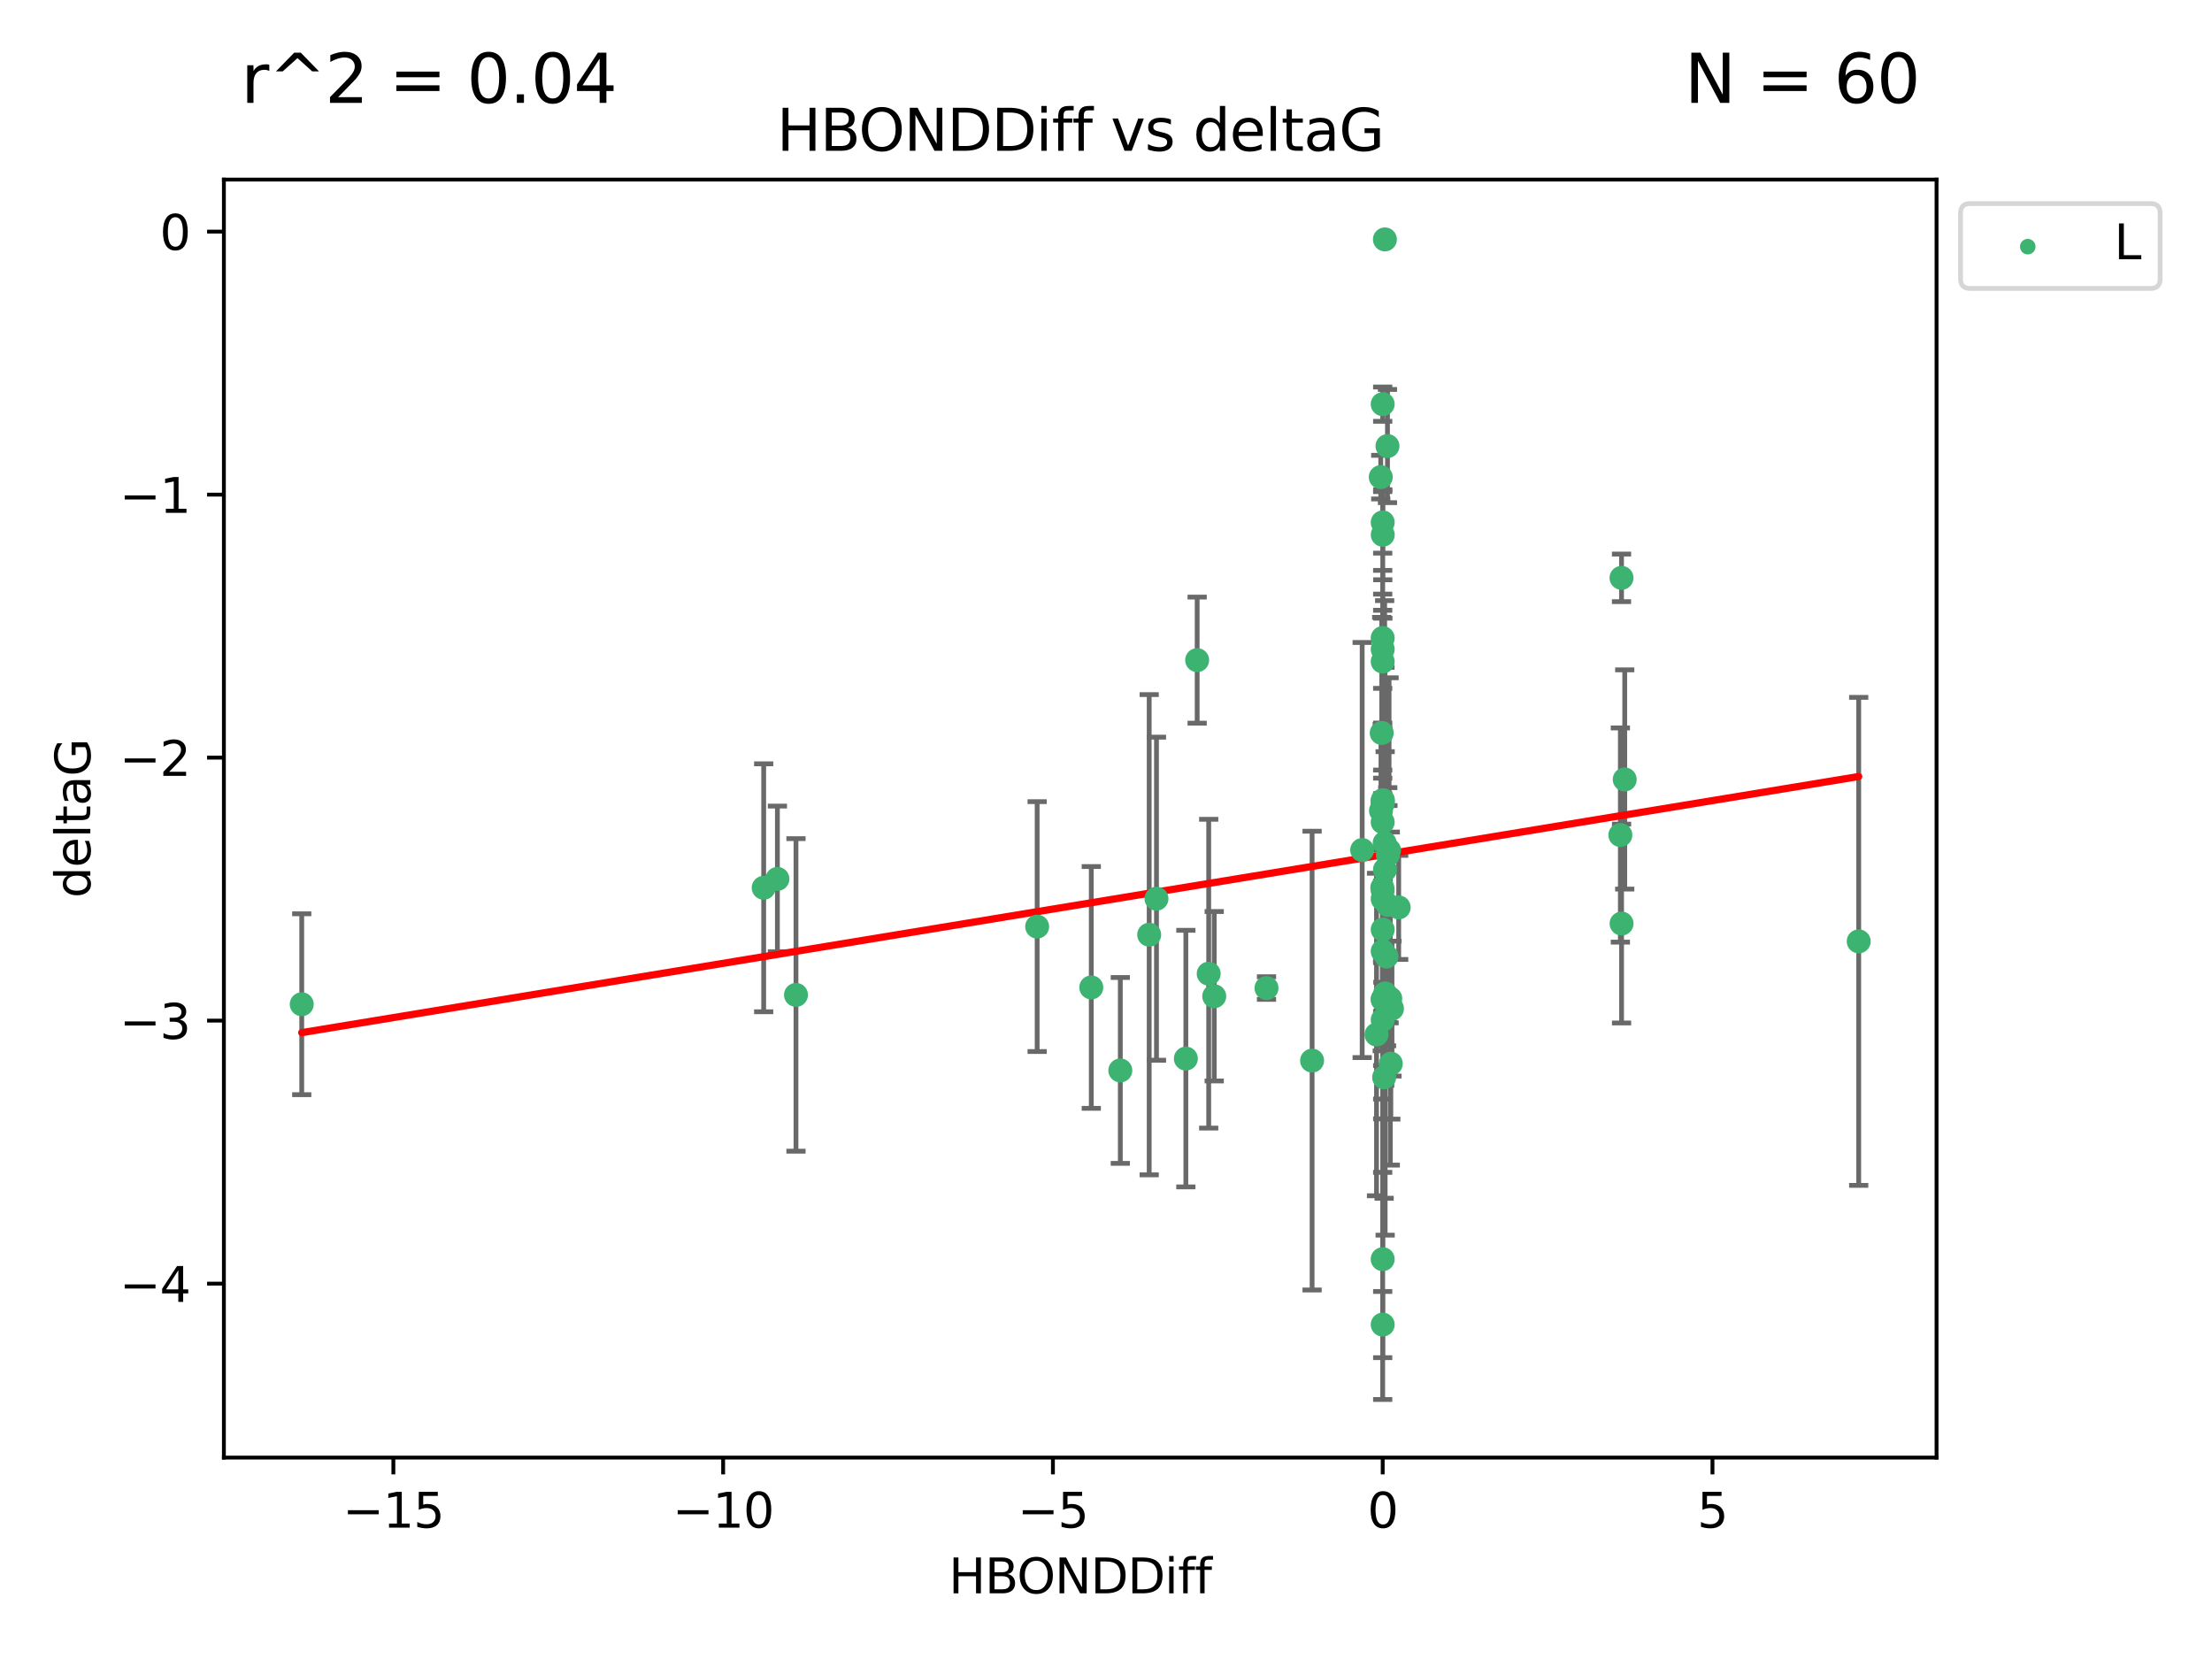 <?xml version="1.0" encoding="utf-8" standalone="no"?>
<!DOCTYPE svg PUBLIC "-//W3C//DTD SVG 1.1//EN"
  "http://www.w3.org/Graphics/SVG/1.1/DTD/svg11.dtd">
<svg xmlns:xlink="http://www.w3.org/1999/xlink" width="460.8pt" height="345.6pt" viewBox="0 0 460.8 345.6" xmlns="http://www.w3.org/2000/svg" version="1.1">
 <defs>
  <style type="text/css">*{stroke-linejoin: round; stroke-linecap: butt}</style>
 </defs>
 <g id="figure_1">
  <g id="patch_1">
   <path d="M 0 345.6 
L 460.8 345.6 
L 460.8 0 
L 0 0 
z
" style="fill: #ffffff"/>
  </g>
  <g id="axes_1">
   <g id="patch_2">
    <path d="M 46.64 303.64 
L 403.42 303.64 
L 403.42 37.411 
L 46.64 37.411 
z
" style="fill: #ffffff"/>
   </g>
   <g id="PathCollection_1">
    <defs>
     <path id="m11b910ded3" d="M 0 1.118 
C 0.297 1.118 0.581 1 0.791 0.791 
C 1 0.581 1.118 0.297 1.118 0 
C 1.118 -0.297 1 -0.581 0.791 -0.791 
C 0.581 -1 0.297 -1.118 0 -1.118 
C -0.297 -1.118 -0.581 -1 -0.791 -0.791 
C -1 -0.581 -1.118 -0.297 -1.118 0 
C -1.118 0.297 -1 0.581 -0.791 0.791 
C -0.581 1 -0.297 1.118 0 1.118 
z
" style="stroke: #3cb371"/>
    </defs>
    <g clip-path="url(#p7599925071)">
     <use xlink:href="#m11b910ded3" x="288.04" y="108.825" style="fill: #3cb371; stroke: #3cb371"/>
     <use xlink:href="#m11b910ded3" x="289.728" y="221.578" style="fill: #3cb371; stroke: #3cb371"/>
     <use xlink:href="#m11b910ded3" x="288.04" y="212.466" style="fill: #3cb371; stroke: #3cb371"/>
     <use xlink:href="#m11b910ded3" x="252.945" y="207.534" style="fill: #3cb371; stroke: #3cb371"/>
     <use xlink:href="#m11b910ded3" x="288.04" y="198.163" style="fill: #3cb371; stroke: #3cb371"/>
     <use xlink:href="#m11b910ded3" x="288.04" y="275.933" style="fill: #3cb371; stroke: #3cb371"/>
     <use xlink:href="#m11b910ded3" x="233.382" y="222.993" style="fill: #3cb371; stroke: #3cb371"/>
     <use xlink:href="#m11b910ded3" x="251.795" y="202.836" style="fill: #3cb371; stroke: #3cb371"/>
     <use xlink:href="#m11b910ded3" x="227.334" y="205.7" style="fill: #3cb371; stroke: #3cb371"/>
     <use xlink:href="#m11b910ded3" x="288.077" y="166.704" style="fill: #3cb371; stroke: #3cb371"/>
     <use xlink:href="#m11b910ded3" x="249.39" y="137.518" style="fill: #3cb371; stroke: #3cb371"/>
     <use xlink:href="#m11b910ded3" x="216.058" y="193.027" style="fill: #3cb371; stroke: #3cb371"/>
     <use xlink:href="#m11b910ded3" x="239.398" y="194.716" style="fill: #3cb371; stroke: #3cb371"/>
     <use xlink:href="#m11b910ded3" x="165.818" y="207.258" style="fill: #3cb371; stroke: #3cb371"/>
     <use xlink:href="#m11b910ded3" x="287.837" y="152.693" style="fill: #3cb371; stroke: #3cb371"/>
     <use xlink:href="#m11b910ded3" x="288.04" y="166.736" style="fill: #3cb371; stroke: #3cb371"/>
     <use xlink:href="#m11b910ded3" x="288.501" y="49.875" style="fill: #3cb371; stroke: #3cb371"/>
     <use xlink:href="#m11b910ded3" x="288.449" y="175.606" style="fill: #3cb371; stroke: #3cb371"/>
     <use xlink:href="#m11b910ded3" x="288.04" y="135.244" style="fill: #3cb371; stroke: #3cb371"/>
     <use xlink:href="#m11b910ded3" x="289.037" y="92.922" style="fill: #3cb371; stroke: #3cb371"/>
     <use xlink:href="#m11b910ded3" x="288.04" y="167.4" style="fill: #3cb371; stroke: #3cb371"/>
     <use xlink:href="#m11b910ded3" x="161.947" y="183.095" style="fill: #3cb371; stroke: #3cb371"/>
     <use xlink:href="#m11b910ded3" x="337.552" y="173.954" style="fill: #3cb371; stroke: #3cb371"/>
     <use xlink:href="#m11b910ded3" x="291.373" y="189.03" style="fill: #3cb371; stroke: #3cb371"/>
     <use xlink:href="#m11b910ded3" x="288.04" y="137.81" style="fill: #3cb371; stroke: #3cb371"/>
     <use xlink:href="#m11b910ded3" x="387.203" y="196.105" style="fill: #3cb371; stroke: #3cb371"/>
     <use xlink:href="#m11b910ded3" x="287.955" y="184.913" style="fill: #3cb371; stroke: #3cb371"/>
     <use xlink:href="#m11b910ded3" x="289.974" y="210.114" style="fill: #3cb371; stroke: #3cb371"/>
     <use xlink:href="#m11b910ded3" x="288.04" y="171.26" style="fill: #3cb371; stroke: #3cb371"/>
     <use xlink:href="#m11b910ded3" x="288.04" y="167.068" style="fill: #3cb371; stroke: #3cb371"/>
     <use xlink:href="#m11b910ded3" x="337.803" y="192.393" style="fill: #3cb371; stroke: #3cb371"/>
     <use xlink:href="#m11b910ded3" x="288.04" y="208.106" style="fill: #3cb371; stroke: #3cb371"/>
     <use xlink:href="#m11b910ded3" x="240.916" y="187.213" style="fill: #3cb371; stroke: #3cb371"/>
     <use xlink:href="#m11b910ded3" x="263.835" y="205.832" style="fill: #3cb371; stroke: #3cb371"/>
     <use xlink:href="#m11b910ded3" x="288.04" y="208.244" style="fill: #3cb371; stroke: #3cb371"/>
     <use xlink:href="#m11b910ded3" x="286.755" y="215.509" style="fill: #3cb371; stroke: #3cb371"/>
     <use xlink:href="#m11b910ded3" x="273.334" y="220.943" style="fill: #3cb371; stroke: #3cb371"/>
     <use xlink:href="#m11b910ded3" x="287.683" y="168.887" style="fill: #3cb371; stroke: #3cb371"/>
     <use xlink:href="#m11b910ded3" x="288.04" y="262.308" style="fill: #3cb371; stroke: #3cb371"/>
     <use xlink:href="#m11b910ded3" x="62.857" y="209.202" style="fill: #3cb371; stroke: #3cb371"/>
     <use xlink:href="#m11b910ded3" x="159.089" y="184.942" style="fill: #3cb371; stroke: #3cb371"/>
     <use xlink:href="#m11b910ded3" x="288.551" y="206.945" style="fill: #3cb371; stroke: #3cb371"/>
     <use xlink:href="#m11b910ded3" x="247.035" y="220.523" style="fill: #3cb371; stroke: #3cb371"/>
     <use xlink:href="#m11b910ded3" x="289.621" y="208.02" style="fill: #3cb371; stroke: #3cb371"/>
     <use xlink:href="#m11b910ded3" x="288.337" y="224.44" style="fill: #3cb371; stroke: #3cb371"/>
     <use xlink:href="#m11b910ded3" x="288.054" y="111.402" style="fill: #3cb371; stroke: #3cb371"/>
     <use xlink:href="#m11b910ded3" x="289.128" y="178.075" style="fill: #3cb371; stroke: #3cb371"/>
     <use xlink:href="#m11b910ded3" x="287.635" y="99.391" style="fill: #3cb371; stroke: #3cb371"/>
     <use xlink:href="#m11b910ded3" x="289.095" y="188.519" style="fill: #3cb371; stroke: #3cb371"/>
     <use xlink:href="#m11b910ded3" x="337.792" y="120.378" style="fill: #3cb371; stroke: #3cb371"/>
     <use xlink:href="#m11b910ded3" x="288.515" y="181.171" style="fill: #3cb371; stroke: #3cb371"/>
     <use xlink:href="#m11b910ded3" x="288.835" y="199.269" style="fill: #3cb371; stroke: #3cb371"/>
     <use xlink:href="#m11b910ded3" x="288.04" y="132.911" style="fill: #3cb371; stroke: #3cb371"/>
     <use xlink:href="#m11b910ded3" x="283.764" y="177.076" style="fill: #3cb371; stroke: #3cb371"/>
     <use xlink:href="#m11b910ded3" x="288.04" y="185.447" style="fill: #3cb371; stroke: #3cb371"/>
     <use xlink:href="#m11b910ded3" x="288.04" y="84.192" style="fill: #3cb371; stroke: #3cb371"/>
     <use xlink:href="#m11b910ded3" x="338.461" y="162.375" style="fill: #3cb371; stroke: #3cb371"/>
     <use xlink:href="#m11b910ded3" x="289.37" y="177.139" style="fill: #3cb371; stroke: #3cb371"/>
     <use xlink:href="#m11b910ded3" x="288.04" y="193.648" style="fill: #3cb371; stroke: #3cb371"/>
     <use xlink:href="#m11b910ded3" x="288.04" y="187.258" style="fill: #3cb371; stroke: #3cb371"/>
    </g>
   </g>
   <g id="matplotlib.axis_1">
    <g id="xtick_1">
     <g id="line2d_1">
      <defs>
       <path id="m5b1bc9d1cf" d="M 0 0 
L 0 3.5 
" style="stroke: #000000; stroke-width: 0.8"/>
      </defs>
      <g>
       <use xlink:href="#m5b1bc9d1cf" x="81.946" y="303.64" style="stroke: #000000; stroke-width: 0.8"/>
      </g>
     </g>
     <g id="text_1">
      <!-- −15 -->
      <g transform="translate(71.393 318.238)scale(0.1 -0.1)">
       <defs>
        <path id="DejaVuSans-2212" d="M 678 2272 
L 4684 2272 
L 4684 1741 
L 678 1741 
L 678 2272 
z
" transform="scale(0.016)"/>
        <path id="DejaVuSans-31" d="M 794 531 
L 1825 531 
L 1825 4091 
L 703 3866 
L 703 4441 
L 1819 4666 
L 2450 4666 
L 2450 531 
L 3481 531 
L 3481 0 
L 794 0 
L 794 531 
z
" transform="scale(0.016)"/>
        <path id="DejaVuSans-35" d="M 691 4666 
L 3169 4666 
L 3169 4134 
L 1269 4134 
L 1269 2991 
Q 1406 3038 1543 3061 
Q 1681 3084 1819 3084 
Q 2600 3084 3056 2656 
Q 3513 2228 3513 1497 
Q 3513 744 3044 326 
Q 2575 -91 1722 -91 
Q 1428 -91 1123 -41 
Q 819 9 494 109 
L 494 744 
Q 775 591 1075 516 
Q 1375 441 1709 441 
Q 2250 441 2565 725 
Q 2881 1009 2881 1497 
Q 2881 1984 2565 2268 
Q 2250 2553 1709 2553 
Q 1456 2553 1204 2497 
Q 953 2441 691 2322 
L 691 4666 
z
" transform="scale(0.016)"/>
       </defs>
       <use xlink:href="#DejaVuSans-2212"/>
       <use xlink:href="#DejaVuSans-31" x="83.789"/>
       <use xlink:href="#DejaVuSans-35" x="147.412"/>
      </g>
     </g>
    </g>
    <g id="xtick_2">
     <g id="line2d_2">
      <g>
       <use xlink:href="#m5b1bc9d1cf" x="150.644" y="303.64" style="stroke: #000000; stroke-width: 0.8"/>
      </g>
     </g>
     <g id="text_2">
      <!-- −10 -->
      <g transform="translate(140.091 318.238)scale(0.1 -0.1)">
       <defs>
        <path id="DejaVuSans-30" d="M 2034 4250 
Q 1547 4250 1301 3770 
Q 1056 3291 1056 2328 
Q 1056 1369 1301 889 
Q 1547 409 2034 409 
Q 2525 409 2770 889 
Q 3016 1369 3016 2328 
Q 3016 3291 2770 3770 
Q 2525 4250 2034 4250 
z
M 2034 4750 
Q 2819 4750 3233 4129 
Q 3647 3509 3647 2328 
Q 3647 1150 3233 529 
Q 2819 -91 2034 -91 
Q 1250 -91 836 529 
Q 422 1150 422 2328 
Q 422 3509 836 4129 
Q 1250 4750 2034 4750 
z
" transform="scale(0.016)"/>
       </defs>
       <use xlink:href="#DejaVuSans-2212"/>
       <use xlink:href="#DejaVuSans-31" x="83.789"/>
       <use xlink:href="#DejaVuSans-30" x="147.412"/>
      </g>
     </g>
    </g>
    <g id="xtick_3">
     <g id="line2d_3">
      <g>
       <use xlink:href="#m5b1bc9d1cf" x="219.342" y="303.64" style="stroke: #000000; stroke-width: 0.8"/>
      </g>
     </g>
     <g id="text_3">
      <!-- −5 -->
      <g transform="translate(211.971 318.238)scale(0.1 -0.1)">
       <use xlink:href="#DejaVuSans-2212"/>
       <use xlink:href="#DejaVuSans-35" x="83.789"/>
      </g>
     </g>
    </g>
    <g id="xtick_4">
     <g id="line2d_4">
      <g>
       <use xlink:href="#m5b1bc9d1cf" x="288.04" y="303.64" style="stroke: #000000; stroke-width: 0.8"/>
      </g>
     </g>
     <g id="text_4">
      <!-- 0 -->
      <g transform="translate(284.859 318.238)scale(0.1 -0.1)">
       <use xlink:href="#DejaVuSans-30"/>
      </g>
     </g>
    </g>
    <g id="xtick_5">
     <g id="line2d_5">
      <g>
       <use xlink:href="#m5b1bc9d1cf" x="356.738" y="303.64" style="stroke: #000000; stroke-width: 0.8"/>
      </g>
     </g>
     <g id="text_5">
      <!-- 5 -->
      <g transform="translate(353.557 318.238)scale(0.1 -0.1)">
       <use xlink:href="#DejaVuSans-35"/>
      </g>
     </g>
    </g>
    <g id="text_6">
     <!-- HBONDDiff -->
     <g transform="translate(197.641 331.917)scale(0.1 -0.1)">
      <defs>
       <path id="DejaVuSans-48" d="M 628 4666 
L 1259 4666 
L 1259 2753 
L 3553 2753 
L 3553 4666 
L 4184 4666 
L 4184 0 
L 3553 0 
L 3553 2222 
L 1259 2222 
L 1259 0 
L 628 0 
L 628 4666 
z
" transform="scale(0.016)"/>
       <path id="DejaVuSans-42" d="M 1259 2228 
L 1259 519 
L 2272 519 
Q 2781 519 3026 730 
Q 3272 941 3272 1375 
Q 3272 1813 3026 2020 
Q 2781 2228 2272 2228 
L 1259 2228 
z
M 1259 4147 
L 1259 2741 
L 2194 2741 
Q 2656 2741 2882 2914 
Q 3109 3088 3109 3444 
Q 3109 3797 2882 3972 
Q 2656 4147 2194 4147 
L 1259 4147 
z
M 628 4666 
L 2241 4666 
Q 2963 4666 3353 4366 
Q 3744 4066 3744 3513 
Q 3744 3084 3544 2831 
Q 3344 2578 2956 2516 
Q 3422 2416 3680 2098 
Q 3938 1781 3938 1306 
Q 3938 681 3513 340 
Q 3088 0 2303 0 
L 628 0 
L 628 4666 
z
" transform="scale(0.016)"/>
       <path id="DejaVuSans-4f" d="M 2522 4238 
Q 1834 4238 1429 3725 
Q 1025 3213 1025 2328 
Q 1025 1447 1429 934 
Q 1834 422 2522 422 
Q 3209 422 3611 934 
Q 4013 1447 4013 2328 
Q 4013 3213 3611 3725 
Q 3209 4238 2522 4238 
z
M 2522 4750 
Q 3503 4750 4090 4092 
Q 4678 3434 4678 2328 
Q 4678 1225 4090 567 
Q 3503 -91 2522 -91 
Q 1538 -91 948 565 
Q 359 1222 359 2328 
Q 359 3434 948 4092 
Q 1538 4750 2522 4750 
z
" transform="scale(0.016)"/>
       <path id="DejaVuSans-4e" d="M 628 4666 
L 1478 4666 
L 3547 763 
L 3547 4666 
L 4159 4666 
L 4159 0 
L 3309 0 
L 1241 3903 
L 1241 0 
L 628 0 
L 628 4666 
z
" transform="scale(0.016)"/>
       <path id="DejaVuSans-44" d="M 1259 4147 
L 1259 519 
L 2022 519 
Q 2988 519 3436 956 
Q 3884 1394 3884 2338 
Q 3884 3275 3436 3711 
Q 2988 4147 2022 4147 
L 1259 4147 
z
M 628 4666 
L 1925 4666 
Q 3281 4666 3915 4102 
Q 4550 3538 4550 2338 
Q 4550 1131 3912 565 
Q 3275 0 1925 0 
L 628 0 
L 628 4666 
z
" transform="scale(0.016)"/>
       <path id="DejaVuSans-69" d="M 603 3500 
L 1178 3500 
L 1178 0 
L 603 0 
L 603 3500 
z
M 603 4863 
L 1178 4863 
L 1178 4134 
L 603 4134 
L 603 4863 
z
" transform="scale(0.016)"/>
       <path id="DejaVuSans-66" d="M 2375 4863 
L 2375 4384 
L 1825 4384 
Q 1516 4384 1395 4259 
Q 1275 4134 1275 3809 
L 1275 3500 
L 2222 3500 
L 2222 3053 
L 1275 3053 
L 1275 0 
L 697 0 
L 697 3053 
L 147 3053 
L 147 3500 
L 697 3500 
L 697 3744 
Q 697 4328 969 4595 
Q 1241 4863 1831 4863 
L 2375 4863 
z
" transform="scale(0.016)"/>
      </defs>
      <use xlink:href="#DejaVuSans-48"/>
      <use xlink:href="#DejaVuSans-42" x="75.195"/>
      <use xlink:href="#DejaVuSans-4f" x="142.049"/>
      <use xlink:href="#DejaVuSans-4e" x="220.76"/>
      <use xlink:href="#DejaVuSans-44" x="295.564"/>
      <use xlink:href="#DejaVuSans-44" x="372.566"/>
      <use xlink:href="#DejaVuSans-69" x="449.568"/>
      <use xlink:href="#DejaVuSans-66" x="477.352"/>
      <use xlink:href="#DejaVuSans-66" x="512.557"/>
     </g>
    </g>
   </g>
   <g id="matplotlib.axis_2">
    <g id="ytick_1">
     <g id="line2d_6">
      <defs>
       <path id="md685175a7a" d="M 0 0 
L -3.5 0 
" style="stroke: #000000; stroke-width: 0.8"/>
      </defs>
      <g>
       <use xlink:href="#md685175a7a" x="46.64" y="267.406" style="stroke: #000000; stroke-width: 0.8"/>
      </g>
     </g>
     <g id="text_7">
      <!-- −4 -->
      <g transform="translate(24.898 271.205)scale(0.1 -0.1)">
       <defs>
        <path id="DejaVuSans-34" d="M 2419 4116 
L 825 1625 
L 2419 1625 
L 2419 4116 
z
M 2253 4666 
L 3047 4666 
L 3047 1625 
L 3713 1625 
L 3713 1100 
L 3047 1100 
L 3047 0 
L 2419 0 
L 2419 1100 
L 313 1100 
L 313 1709 
L 2253 4666 
z
" transform="scale(0.016)"/>
       </defs>
       <use xlink:href="#DejaVuSans-2212"/>
       <use xlink:href="#DejaVuSans-34" x="83.789"/>
      </g>
     </g>
    </g>
    <g id="ytick_2">
     <g id="line2d_7">
      <g>
       <use xlink:href="#md685175a7a" x="46.64" y="212.617" style="stroke: #000000; stroke-width: 0.8"/>
      </g>
     </g>
     <g id="text_8">
      <!-- −3 -->
      <g transform="translate(24.898 216.416)scale(0.1 -0.1)">
       <defs>
        <path id="DejaVuSans-33" d="M 2597 2516 
Q 3050 2419 3304 2112 
Q 3559 1806 3559 1356 
Q 3559 666 3084 287 
Q 2609 -91 1734 -91 
Q 1441 -91 1130 -33 
Q 819 25 488 141 
L 488 750 
Q 750 597 1062 519 
Q 1375 441 1716 441 
Q 2309 441 2620 675 
Q 2931 909 2931 1356 
Q 2931 1769 2642 2001 
Q 2353 2234 1838 2234 
L 1294 2234 
L 1294 2753 
L 1863 2753 
Q 2328 2753 2575 2939 
Q 2822 3125 2822 3475 
Q 2822 3834 2567 4026 
Q 2313 4219 1838 4219 
Q 1578 4219 1281 4162 
Q 984 4106 628 3988 
L 628 4550 
Q 988 4650 1302 4700 
Q 1616 4750 1894 4750 
Q 2613 4750 3031 4423 
Q 3450 4097 3450 3541 
Q 3450 3153 3228 2886 
Q 3006 2619 2597 2516 
z
" transform="scale(0.016)"/>
       </defs>
       <use xlink:href="#DejaVuSans-2212"/>
       <use xlink:href="#DejaVuSans-33" x="83.789"/>
      </g>
     </g>
    </g>
    <g id="ytick_3">
     <g id="line2d_8">
      <g>
       <use xlink:href="#md685175a7a" x="46.64" y="157.827" style="stroke: #000000; stroke-width: 0.8"/>
      </g>
     </g>
     <g id="text_9">
      <!-- −2 -->
      <g transform="translate(24.898 161.627)scale(0.1 -0.1)">
       <defs>
        <path id="DejaVuSans-32" d="M 1228 531 
L 3431 531 
L 3431 0 
L 469 0 
L 469 531 
Q 828 903 1448 1529 
Q 2069 2156 2228 2338 
Q 2531 2678 2651 2914 
Q 2772 3150 2772 3378 
Q 2772 3750 2511 3984 
Q 2250 4219 1831 4219 
Q 1534 4219 1204 4116 
Q 875 4013 500 3803 
L 500 4441 
Q 881 4594 1212 4672 
Q 1544 4750 1819 4750 
Q 2544 4750 2975 4387 
Q 3406 4025 3406 3419 
Q 3406 3131 3298 2873 
Q 3191 2616 2906 2266 
Q 2828 2175 2409 1742 
Q 1991 1309 1228 531 
z
" transform="scale(0.016)"/>
       </defs>
       <use xlink:href="#DejaVuSans-2212"/>
       <use xlink:href="#DejaVuSans-32" x="83.789"/>
      </g>
     </g>
    </g>
    <g id="ytick_4">
     <g id="line2d_9">
      <g>
       <use xlink:href="#md685175a7a" x="46.64" y="103.038" style="stroke: #000000; stroke-width: 0.8"/>
      </g>
     </g>
     <g id="text_10">
      <!-- −1 -->
      <g transform="translate(24.898 106.837)scale(0.1 -0.1)">
       <use xlink:href="#DejaVuSans-2212"/>
       <use xlink:href="#DejaVuSans-31" x="83.789"/>
      </g>
     </g>
    </g>
    <g id="ytick_5">
     <g id="line2d_10">
      <g>
       <use xlink:href="#md685175a7a" x="46.64" y="48.249" style="stroke: #000000; stroke-width: 0.8"/>
      </g>
     </g>
     <g id="text_11">
      <!-- 0 -->
      <g transform="translate(33.278 52.048)scale(0.1 -0.1)">
       <use xlink:href="#DejaVuSans-30"/>
      </g>
     </g>
    </g>
    <g id="text_12">
     <!-- deltaG -->
     <g transform="translate(18.818 187.064)rotate(-90)scale(0.1 -0.1)">
      <defs>
       <path id="DejaVuSans-64" d="M 2906 2969 
L 2906 4863 
L 3481 4863 
L 3481 0 
L 2906 0 
L 2906 525 
Q 2725 213 2448 61 
Q 2172 -91 1784 -91 
Q 1150 -91 751 415 
Q 353 922 353 1747 
Q 353 2572 751 3078 
Q 1150 3584 1784 3584 
Q 2172 3584 2448 3432 
Q 2725 3281 2906 2969 
z
M 947 1747 
Q 947 1113 1208 752 
Q 1469 391 1925 391 
Q 2381 391 2643 752 
Q 2906 1113 2906 1747 
Q 2906 2381 2643 2742 
Q 2381 3103 1925 3103 
Q 1469 3103 1208 2742 
Q 947 2381 947 1747 
z
" transform="scale(0.016)"/>
       <path id="DejaVuSans-65" d="M 3597 1894 
L 3597 1613 
L 953 1613 
Q 991 1019 1311 708 
Q 1631 397 2203 397 
Q 2534 397 2845 478 
Q 3156 559 3463 722 
L 3463 178 
Q 3153 47 2828 -22 
Q 2503 -91 2169 -91 
Q 1331 -91 842 396 
Q 353 884 353 1716 
Q 353 2575 817 3079 
Q 1281 3584 2069 3584 
Q 2775 3584 3186 3129 
Q 3597 2675 3597 1894 
z
M 3022 2063 
Q 3016 2534 2758 2815 
Q 2500 3097 2075 3097 
Q 1594 3097 1305 2825 
Q 1016 2553 972 2059 
L 3022 2063 
z
" transform="scale(0.016)"/>
       <path id="DejaVuSans-6c" d="M 603 4863 
L 1178 4863 
L 1178 0 
L 603 0 
L 603 4863 
z
" transform="scale(0.016)"/>
       <path id="DejaVuSans-74" d="M 1172 4494 
L 1172 3500 
L 2356 3500 
L 2356 3053 
L 1172 3053 
L 1172 1153 
Q 1172 725 1289 603 
Q 1406 481 1766 481 
L 2356 481 
L 2356 0 
L 1766 0 
Q 1100 0 847 248 
Q 594 497 594 1153 
L 594 3053 
L 172 3053 
L 172 3500 
L 594 3500 
L 594 4494 
L 1172 4494 
z
" transform="scale(0.016)"/>
       <path id="DejaVuSans-61" d="M 2194 1759 
Q 1497 1759 1228 1600 
Q 959 1441 959 1056 
Q 959 750 1161 570 
Q 1363 391 1709 391 
Q 2188 391 2477 730 
Q 2766 1069 2766 1631 
L 2766 1759 
L 2194 1759 
z
M 3341 1997 
L 3341 0 
L 2766 0 
L 2766 531 
Q 2569 213 2275 61 
Q 1981 -91 1556 -91 
Q 1019 -91 701 211 
Q 384 513 384 1019 
Q 384 1609 779 1909 
Q 1175 2209 1959 2209 
L 2766 2209 
L 2766 2266 
Q 2766 2663 2505 2880 
Q 2244 3097 1772 3097 
Q 1472 3097 1187 3025 
Q 903 2953 641 2809 
L 641 3341 
Q 956 3463 1253 3523 
Q 1550 3584 1831 3584 
Q 2591 3584 2966 3190 
Q 3341 2797 3341 1997 
z
" transform="scale(0.016)"/>
       <path id="DejaVuSans-47" d="M 3809 666 
L 3809 1919 
L 2778 1919 
L 2778 2438 
L 4434 2438 
L 4434 434 
Q 4069 175 3628 42 
Q 3188 -91 2688 -91 
Q 1594 -91 976 548 
Q 359 1188 359 2328 
Q 359 3472 976 4111 
Q 1594 4750 2688 4750 
Q 3144 4750 3555 4637 
Q 3966 4525 4313 4306 
L 4313 3634 
Q 3963 3931 3569 4081 
Q 3175 4231 2741 4231 
Q 1884 4231 1454 3753 
Q 1025 3275 1025 2328 
Q 1025 1384 1454 906 
Q 1884 428 2741 428 
Q 3075 428 3337 486 
Q 3600 544 3809 666 
z
" transform="scale(0.016)"/>
      </defs>
      <use xlink:href="#DejaVuSans-64"/>
      <use xlink:href="#DejaVuSans-65" x="63.477"/>
      <use xlink:href="#DejaVuSans-6c" x="125"/>
      <use xlink:href="#DejaVuSans-74" x="152.783"/>
      <use xlink:href="#DejaVuSans-61" x="191.992"/>
      <use xlink:href="#DejaVuSans-47" x="253.271"/>
     </g>
    </g>
   </g>
   <g id="LineCollection_1">
    <path d="M 288.04 115.234 
L 288.04 102.415 
" clip-path="url(#p7599925071)" style="fill: none; stroke: #696969"/>
    <path d="M 289.728 233.133 
L 289.728 210.024 
" clip-path="url(#p7599925071)" style="fill: none; stroke: #696969"/>
    <path d="M 288.04 262.828 
L 288.04 162.104 
" clip-path="url(#p7599925071)" style="fill: none; stroke: #696969"/>
    <path d="M 252.945 225.182 
L 252.945 189.886 
" clip-path="url(#p7599925071)" style="fill: none; stroke: #696969"/>
    <path d="M 288.04 210.693 
L 288.04 185.633 
" clip-path="url(#p7599925071)" style="fill: none; stroke: #696969"/>
    <path d="M 288.04 282.824 
L 288.04 269.043 
" clip-path="url(#p7599925071)" style="fill: none; stroke: #696969"/>
    <path d="M 233.382 242.353 
L 233.382 203.633 
" clip-path="url(#p7599925071)" style="fill: none; stroke: #696969"/>
    <path d="M 251.795 234.998 
L 251.795 170.675 
" clip-path="url(#p7599925071)" style="fill: none; stroke: #696969"/>
    <path d="M 227.334 230.886 
L 227.334 180.514 
" clip-path="url(#p7599925071)" style="fill: none; stroke: #696969"/>
    <path d="M 288.077 204.622 
L 288.077 128.787 
" clip-path="url(#p7599925071)" style="fill: none; stroke: #696969"/>
    <path d="M 249.39 150.652 
L 249.39 124.383 
" clip-path="url(#p7599925071)" style="fill: none; stroke: #696969"/>
    <path d="M 216.058 219.05 
L 216.058 167.004 
" clip-path="url(#p7599925071)" style="fill: none; stroke: #696969"/>
    <path d="M 239.398 244.739 
L 239.398 144.693 
" clip-path="url(#p7599925071)" style="fill: none; stroke: #696969"/>
    <path d="M 165.818 239.812 
L 165.818 174.705 
" clip-path="url(#p7599925071)" style="fill: none; stroke: #696969"/>
    <path d="M 287.837 176.778 
L 287.837 128.608 
" clip-path="url(#p7599925071)" style="fill: none; stroke: #696969"/>
    <path d="M 288.04 200.539 
L 288.04 132.933 
" clip-path="url(#p7599925071)" style="fill: none; stroke: #696969"/>
    <path d="M 288.501 50.237 
L 288.501 49.513 
" clip-path="url(#p7599925071)" style="fill: none; stroke: #696969"/>
    <path d="M 288.449 226.088 
L 288.449 125.123 
" clip-path="url(#p7599925071)" style="fill: none; stroke: #696969"/>
    <path d="M 288.04 151.673 
L 288.04 118.816 
" clip-path="url(#p7599925071)" style="fill: none; stroke: #696969"/>
    <path d="M 289.037 104.713 
L 289.037 81.132 
" clip-path="url(#p7599925071)" style="fill: none; stroke: #696969"/>
    <path d="M 288.04 200.154 
L 288.04 134.645 
" clip-path="url(#p7599925071)" style="fill: none; stroke: #696969"/>
    <path d="M 161.947 198.268 
L 161.947 167.921 
" clip-path="url(#p7599925071)" style="fill: none; stroke: #696969"/>
    <path d="M 337.552 196.263 
L 337.552 151.646 
" clip-path="url(#p7599925071)" style="fill: none; stroke: #696969"/>
    <path d="M 291.373 199.871 
L 291.373 178.189 
" clip-path="url(#p7599925071)" style="fill: none; stroke: #696969"/>
    <path d="M 288.04 151.854 
L 288.04 123.765 
" clip-path="url(#p7599925071)" style="fill: none; stroke: #696969"/>
    <path d="M 387.203 246.935 
L 387.203 145.276 
" clip-path="url(#p7599925071)" style="fill: none; stroke: #696969"/>
    <path d="M 287.955 218.907 
L 287.955 150.919 
" clip-path="url(#p7599925071)" style="fill: none; stroke: #696969"/>
    <path d="M 289.974 224.167 
L 289.974 196.062 
" clip-path="url(#p7599925071)" style="fill: none; stroke: #696969"/>
    <path d="M 288.04 199.129 
L 288.04 143.392 
" clip-path="url(#p7599925071)" style="fill: none; stroke: #696969"/>
    <path d="M 288.04 183.515 
L 288.04 150.622 
" clip-path="url(#p7599925071)" style="fill: none; stroke: #696969"/>
    <path d="M 337.803 213.108 
L 337.803 171.679 
" clip-path="url(#p7599925071)" style="fill: none; stroke: #696969"/>
    <path d="M 288.04 244.223 
L 288.04 171.988 
" clip-path="url(#p7599925071)" style="fill: none; stroke: #696969"/>
    <path d="M 240.916 220.863 
L 240.916 153.563 
" clip-path="url(#p7599925071)" style="fill: none; stroke: #696969"/>
    <path d="M 263.835 208.186 
L 263.835 203.478 
" clip-path="url(#p7599925071)" style="fill: none; stroke: #696969"/>
    <path d="M 288.04 228.95 
L 288.04 187.537 
" clip-path="url(#p7599925071)" style="fill: none; stroke: #696969"/>
    <path d="M 286.755 249.101 
L 286.755 181.917 
" clip-path="url(#p7599925071)" style="fill: none; stroke: #696969"/>
    <path d="M 273.334 268.726 
L 273.334 173.16 
" clip-path="url(#p7599925071)" style="fill: none; stroke: #696969"/>
    <path d="M 287.683 185.199 
L 287.683 152.576 
" clip-path="url(#p7599925071)" style="fill: none; stroke: #696969"/>
    <path d="M 288.04 291.539 
L 288.04 233.077 
" clip-path="url(#p7599925071)" style="fill: none; stroke: #696969"/>
    <path d="M 62.857 228.04 
L 62.857 190.363 
" clip-path="url(#p7599925071)" style="fill: none; stroke: #696969"/>
    <path d="M 159.089 210.766 
L 159.089 159.118 
" clip-path="url(#p7599925071)" style="fill: none; stroke: #696969"/>
    <path d="M 288.551 257.305 
L 288.551 156.586 
" clip-path="url(#p7599925071)" style="fill: none; stroke: #696969"/>
    <path d="M 247.035 247.25 
L 247.035 193.797 
" clip-path="url(#p7599925071)" style="fill: none; stroke: #696969"/>
    <path d="M 289.621 242.711 
L 289.621 173.33 
" clip-path="url(#p7599925071)" style="fill: none; stroke: #696969"/>
    <path d="M 288.337 249.618 
L 288.337 199.263 
" clip-path="url(#p7599925071)" style="fill: none; stroke: #696969"/>
    <path d="M 288.054 120.781 
L 288.054 102.022 
" clip-path="url(#p7599925071)" style="fill: none; stroke: #696969"/>
    <path d="M 289.128 188.335 
L 289.128 167.815 
" clip-path="url(#p7599925071)" style="fill: none; stroke: #696969"/>
    <path d="M 287.635 103.934 
L 287.635 94.849 
" clip-path="url(#p7599925071)" style="fill: none; stroke: #696969"/>
    <path d="M 289.095 212.956 
L 289.095 164.082 
" clip-path="url(#p7599925071)" style="fill: none; stroke: #696969"/>
    <path d="M 337.792 125.333 
L 337.792 115.422 
" clip-path="url(#p7599925071)" style="fill: none; stroke: #696969"/>
    <path d="M 288.515 223.318 
L 288.515 139.024 
" clip-path="url(#p7599925071)" style="fill: none; stroke: #696969"/>
    <path d="M 288.835 217.853 
L 288.835 180.686 
" clip-path="url(#p7599925071)" style="fill: none; stroke: #696969"/>
    <path d="M 288.04 138.69 
L 288.04 127.132 
" clip-path="url(#p7599925071)" style="fill: none; stroke: #696969"/>
    <path d="M 283.764 220.31 
L 283.764 133.841 
" clip-path="url(#p7599925071)" style="fill: none; stroke: #696969"/>
    <path d="M 288.04 193.852 
L 288.04 177.043 
" clip-path="url(#p7599925071)" style="fill: none; stroke: #696969"/>
    <path d="M 288.04 87.763 
L 288.04 80.622 
" clip-path="url(#p7599925071)" style="fill: none; stroke: #696969"/>
    <path d="M 338.461 185.208 
L 338.461 139.541 
" clip-path="url(#p7599925071)" style="fill: none; stroke: #696969"/>
    <path d="M 289.37 213.082 
L 289.37 141.196 
" clip-path="url(#p7599925071)" style="fill: none; stroke: #696969"/>
    <path d="M 288.04 221.97 
L 288.04 165.326 
" clip-path="url(#p7599925071)" style="fill: none; stroke: #696969"/>
    <path d="M 288.04 214.104 
L 288.04 160.413 
" clip-path="url(#p7599925071)" style="fill: none; stroke: #696969"/>
   </g>
   <g id="line2d_11">
    <defs>
     <path id="mf5b98cf085" d="M 2 0 
L -2 -0 
" style="stroke: #696969"/>
    </defs>
    <g clip-path="url(#p7599925071)">
     <use xlink:href="#mf5b98cf085" x="288.04" y="115.234" style="fill: #696969; stroke: #696969"/>
     <use xlink:href="#mf5b98cf085" x="289.728" y="233.133" style="fill: #696969; stroke: #696969"/>
     <use xlink:href="#mf5b98cf085" x="288.04" y="262.828" style="fill: #696969; stroke: #696969"/>
     <use xlink:href="#mf5b98cf085" x="252.945" y="225.182" style="fill: #696969; stroke: #696969"/>
     <use xlink:href="#mf5b98cf085" x="288.04" y="210.693" style="fill: #696969; stroke: #696969"/>
     <use xlink:href="#mf5b98cf085" x="288.04" y="282.824" style="fill: #696969; stroke: #696969"/>
     <use xlink:href="#mf5b98cf085" x="233.382" y="242.353" style="fill: #696969; stroke: #696969"/>
     <use xlink:href="#mf5b98cf085" x="251.795" y="234.998" style="fill: #696969; stroke: #696969"/>
     <use xlink:href="#mf5b98cf085" x="227.334" y="230.886" style="fill: #696969; stroke: #696969"/>
     <use xlink:href="#mf5b98cf085" x="288.077" y="204.622" style="fill: #696969; stroke: #696969"/>
     <use xlink:href="#mf5b98cf085" x="249.39" y="150.652" style="fill: #696969; stroke: #696969"/>
     <use xlink:href="#mf5b98cf085" x="216.058" y="219.05" style="fill: #696969; stroke: #696969"/>
     <use xlink:href="#mf5b98cf085" x="239.398" y="244.739" style="fill: #696969; stroke: #696969"/>
     <use xlink:href="#mf5b98cf085" x="165.818" y="239.812" style="fill: #696969; stroke: #696969"/>
     <use xlink:href="#mf5b98cf085" x="287.837" y="176.778" style="fill: #696969; stroke: #696969"/>
     <use xlink:href="#mf5b98cf085" x="288.04" y="200.539" style="fill: #696969; stroke: #696969"/>
     <use xlink:href="#mf5b98cf085" x="288.501" y="50.237" style="fill: #696969; stroke: #696969"/>
     <use xlink:href="#mf5b98cf085" x="288.449" y="226.088" style="fill: #696969; stroke: #696969"/>
     <use xlink:href="#mf5b98cf085" x="288.04" y="151.673" style="fill: #696969; stroke: #696969"/>
     <use xlink:href="#mf5b98cf085" x="289.037" y="104.713" style="fill: #696969; stroke: #696969"/>
     <use xlink:href="#mf5b98cf085" x="288.04" y="200.154" style="fill: #696969; stroke: #696969"/>
     <use xlink:href="#mf5b98cf085" x="161.947" y="198.268" style="fill: #696969; stroke: #696969"/>
     <use xlink:href="#mf5b98cf085" x="337.552" y="196.263" style="fill: #696969; stroke: #696969"/>
     <use xlink:href="#mf5b98cf085" x="291.373" y="199.871" style="fill: #696969; stroke: #696969"/>
     <use xlink:href="#mf5b98cf085" x="288.04" y="151.854" style="fill: #696969; stroke: #696969"/>
     <use xlink:href="#mf5b98cf085" x="387.203" y="246.935" style="fill: #696969; stroke: #696969"/>
     <use xlink:href="#mf5b98cf085" x="287.955" y="218.907" style="fill: #696969; stroke: #696969"/>
     <use xlink:href="#mf5b98cf085" x="289.974" y="224.167" style="fill: #696969; stroke: #696969"/>
     <use xlink:href="#mf5b98cf085" x="288.04" y="199.129" style="fill: #696969; stroke: #696969"/>
     <use xlink:href="#mf5b98cf085" x="288.04" y="183.515" style="fill: #696969; stroke: #696969"/>
     <use xlink:href="#mf5b98cf085" x="337.803" y="213.108" style="fill: #696969; stroke: #696969"/>
     <use xlink:href="#mf5b98cf085" x="288.04" y="244.223" style="fill: #696969; stroke: #696969"/>
     <use xlink:href="#mf5b98cf085" x="240.916" y="220.863" style="fill: #696969; stroke: #696969"/>
     <use xlink:href="#mf5b98cf085" x="263.835" y="208.186" style="fill: #696969; stroke: #696969"/>
     <use xlink:href="#mf5b98cf085" x="288.04" y="228.95" style="fill: #696969; stroke: #696969"/>
     <use xlink:href="#mf5b98cf085" x="286.755" y="249.101" style="fill: #696969; stroke: #696969"/>
     <use xlink:href="#mf5b98cf085" x="273.334" y="268.726" style="fill: #696969; stroke: #696969"/>
     <use xlink:href="#mf5b98cf085" x="287.683" y="185.199" style="fill: #696969; stroke: #696969"/>
     <use xlink:href="#mf5b98cf085" x="288.04" y="291.539" style="fill: #696969; stroke: #696969"/>
     <use xlink:href="#mf5b98cf085" x="62.857" y="228.04" style="fill: #696969; stroke: #696969"/>
     <use xlink:href="#mf5b98cf085" x="159.089" y="210.766" style="fill: #696969; stroke: #696969"/>
     <use xlink:href="#mf5b98cf085" x="288.551" y="257.305" style="fill: #696969; stroke: #696969"/>
     <use xlink:href="#mf5b98cf085" x="247.035" y="247.25" style="fill: #696969; stroke: #696969"/>
     <use xlink:href="#mf5b98cf085" x="289.621" y="242.711" style="fill: #696969; stroke: #696969"/>
     <use xlink:href="#mf5b98cf085" x="288.337" y="249.618" style="fill: #696969; stroke: #696969"/>
     <use xlink:href="#mf5b98cf085" x="288.054" y="120.781" style="fill: #696969; stroke: #696969"/>
     <use xlink:href="#mf5b98cf085" x="289.128" y="188.335" style="fill: #696969; stroke: #696969"/>
     <use xlink:href="#mf5b98cf085" x="287.635" y="103.934" style="fill: #696969; stroke: #696969"/>
     <use xlink:href="#mf5b98cf085" x="289.095" y="212.956" style="fill: #696969; stroke: #696969"/>
     <use xlink:href="#mf5b98cf085" x="337.792" y="125.333" style="fill: #696969; stroke: #696969"/>
     <use xlink:href="#mf5b98cf085" x="288.515" y="223.318" style="fill: #696969; stroke: #696969"/>
     <use xlink:href="#mf5b98cf085" x="288.835" y="217.853" style="fill: #696969; stroke: #696969"/>
     <use xlink:href="#mf5b98cf085" x="288.04" y="138.69" style="fill: #696969; stroke: #696969"/>
     <use xlink:href="#mf5b98cf085" x="283.764" y="220.31" style="fill: #696969; stroke: #696969"/>
     <use xlink:href="#mf5b98cf085" x="288.04" y="193.852" style="fill: #696969; stroke: #696969"/>
     <use xlink:href="#mf5b98cf085" x="288.04" y="87.763" style="fill: #696969; stroke: #696969"/>
     <use xlink:href="#mf5b98cf085" x="338.461" y="185.208" style="fill: #696969; stroke: #696969"/>
     <use xlink:href="#mf5b98cf085" x="289.37" y="213.082" style="fill: #696969; stroke: #696969"/>
     <use xlink:href="#mf5b98cf085" x="288.04" y="221.97" style="fill: #696969; stroke: #696969"/>
     <use xlink:href="#mf5b98cf085" x="288.04" y="214.104" style="fill: #696969; stroke: #696969"/>
    </g>
   </g>
   <g id="line2d_12">
    <g clip-path="url(#p7599925071)">
     <use xlink:href="#mf5b98cf085" x="288.04" y="102.415" style="fill: #696969; stroke: #696969"/>
     <use xlink:href="#mf5b98cf085" x="289.728" y="210.024" style="fill: #696969; stroke: #696969"/>
     <use xlink:href="#mf5b98cf085" x="288.04" y="162.104" style="fill: #696969; stroke: #696969"/>
     <use xlink:href="#mf5b98cf085" x="252.945" y="189.886" style="fill: #696969; stroke: #696969"/>
     <use xlink:href="#mf5b98cf085" x="288.04" y="185.633" style="fill: #696969; stroke: #696969"/>
     <use xlink:href="#mf5b98cf085" x="288.04" y="269.043" style="fill: #696969; stroke: #696969"/>
     <use xlink:href="#mf5b98cf085" x="233.382" y="203.633" style="fill: #696969; stroke: #696969"/>
     <use xlink:href="#mf5b98cf085" x="251.795" y="170.675" style="fill: #696969; stroke: #696969"/>
     <use xlink:href="#mf5b98cf085" x="227.334" y="180.514" style="fill: #696969; stroke: #696969"/>
     <use xlink:href="#mf5b98cf085" x="288.077" y="128.787" style="fill: #696969; stroke: #696969"/>
     <use xlink:href="#mf5b98cf085" x="249.39" y="124.383" style="fill: #696969; stroke: #696969"/>
     <use xlink:href="#mf5b98cf085" x="216.058" y="167.004" style="fill: #696969; stroke: #696969"/>
     <use xlink:href="#mf5b98cf085" x="239.398" y="144.693" style="fill: #696969; stroke: #696969"/>
     <use xlink:href="#mf5b98cf085" x="165.818" y="174.705" style="fill: #696969; stroke: #696969"/>
     <use xlink:href="#mf5b98cf085" x="287.837" y="128.608" style="fill: #696969; stroke: #696969"/>
     <use xlink:href="#mf5b98cf085" x="288.04" y="132.933" style="fill: #696969; stroke: #696969"/>
     <use xlink:href="#mf5b98cf085" x="288.501" y="49.513" style="fill: #696969; stroke: #696969"/>
     <use xlink:href="#mf5b98cf085" x="288.449" y="125.123" style="fill: #696969; stroke: #696969"/>
     <use xlink:href="#mf5b98cf085" x="288.04" y="118.816" style="fill: #696969; stroke: #696969"/>
     <use xlink:href="#mf5b98cf085" x="289.037" y="81.132" style="fill: #696969; stroke: #696969"/>
     <use xlink:href="#mf5b98cf085" x="288.04" y="134.645" style="fill: #696969; stroke: #696969"/>
     <use xlink:href="#mf5b98cf085" x="161.947" y="167.921" style="fill: #696969; stroke: #696969"/>
     <use xlink:href="#mf5b98cf085" x="337.552" y="151.646" style="fill: #696969; stroke: #696969"/>
     <use xlink:href="#mf5b98cf085" x="291.373" y="178.189" style="fill: #696969; stroke: #696969"/>
     <use xlink:href="#mf5b98cf085" x="288.04" y="123.765" style="fill: #696969; stroke: #696969"/>
     <use xlink:href="#mf5b98cf085" x="387.203" y="145.276" style="fill: #696969; stroke: #696969"/>
     <use xlink:href="#mf5b98cf085" x="287.955" y="150.919" style="fill: #696969; stroke: #696969"/>
     <use xlink:href="#mf5b98cf085" x="289.974" y="196.062" style="fill: #696969; stroke: #696969"/>
     <use xlink:href="#mf5b98cf085" x="288.04" y="143.392" style="fill: #696969; stroke: #696969"/>
     <use xlink:href="#mf5b98cf085" x="288.04" y="150.622" style="fill: #696969; stroke: #696969"/>
     <use xlink:href="#mf5b98cf085" x="337.803" y="171.679" style="fill: #696969; stroke: #696969"/>
     <use xlink:href="#mf5b98cf085" x="288.04" y="171.988" style="fill: #696969; stroke: #696969"/>
     <use xlink:href="#mf5b98cf085" x="240.916" y="153.563" style="fill: #696969; stroke: #696969"/>
     <use xlink:href="#mf5b98cf085" x="263.835" y="203.478" style="fill: #696969; stroke: #696969"/>
     <use xlink:href="#mf5b98cf085" x="288.04" y="187.537" style="fill: #696969; stroke: #696969"/>
     <use xlink:href="#mf5b98cf085" x="286.755" y="181.917" style="fill: #696969; stroke: #696969"/>
     <use xlink:href="#mf5b98cf085" x="273.334" y="173.16" style="fill: #696969; stroke: #696969"/>
     <use xlink:href="#mf5b98cf085" x="287.683" y="152.576" style="fill: #696969; stroke: #696969"/>
     <use xlink:href="#mf5b98cf085" x="288.04" y="233.077" style="fill: #696969; stroke: #696969"/>
     <use xlink:href="#mf5b98cf085" x="62.857" y="190.363" style="fill: #696969; stroke: #696969"/>
     <use xlink:href="#mf5b98cf085" x="159.089" y="159.118" style="fill: #696969; stroke: #696969"/>
     <use xlink:href="#mf5b98cf085" x="288.551" y="156.586" style="fill: #696969; stroke: #696969"/>
     <use xlink:href="#mf5b98cf085" x="247.035" y="193.797" style="fill: #696969; stroke: #696969"/>
     <use xlink:href="#mf5b98cf085" x="289.621" y="173.33" style="fill: #696969; stroke: #696969"/>
     <use xlink:href="#mf5b98cf085" x="288.337" y="199.263" style="fill: #696969; stroke: #696969"/>
     <use xlink:href="#mf5b98cf085" x="288.054" y="102.022" style="fill: #696969; stroke: #696969"/>
     <use xlink:href="#mf5b98cf085" x="289.128" y="167.815" style="fill: #696969; stroke: #696969"/>
     <use xlink:href="#mf5b98cf085" x="287.635" y="94.849" style="fill: #696969; stroke: #696969"/>
     <use xlink:href="#mf5b98cf085" x="289.095" y="164.082" style="fill: #696969; stroke: #696969"/>
     <use xlink:href="#mf5b98cf085" x="337.792" y="115.422" style="fill: #696969; stroke: #696969"/>
     <use xlink:href="#mf5b98cf085" x="288.515" y="139.024" style="fill: #696969; stroke: #696969"/>
     <use xlink:href="#mf5b98cf085" x="288.835" y="180.686" style="fill: #696969; stroke: #696969"/>
     <use xlink:href="#mf5b98cf085" x="288.04" y="127.132" style="fill: #696969; stroke: #696969"/>
     <use xlink:href="#mf5b98cf085" x="283.764" y="133.841" style="fill: #696969; stroke: #696969"/>
     <use xlink:href="#mf5b98cf085" x="288.04" y="177.043" style="fill: #696969; stroke: #696969"/>
     <use xlink:href="#mf5b98cf085" x="288.04" y="80.622" style="fill: #696969; stroke: #696969"/>
     <use xlink:href="#mf5b98cf085" x="338.461" y="139.541" style="fill: #696969; stroke: #696969"/>
     <use xlink:href="#mf5b98cf085" x="289.37" y="141.196" style="fill: #696969; stroke: #696969"/>
     <use xlink:href="#mf5b98cf085" x="288.04" y="165.326" style="fill: #696969; stroke: #696969"/>
     <use xlink:href="#mf5b98cf085" x="288.04" y="160.413" style="fill: #696969; stroke: #696969"/>
    </g>
   </g>
   <g id="line2d_13">
    <path d="M 288.04 178.076 
L 289.728 177.799 
L 288.04 178.076 
L 252.945 183.85 
L 288.04 178.076 
L 288.04 178.076 
L 233.382 187.068 
L 251.795 184.039 
L 227.334 188.063 
L 288.077 178.07 
L 249.39 184.434 
L 216.058 189.918 
L 239.398 186.078 
L 165.818 198.182 
L 287.837 178.11 
L 288.04 178.076 
L 288.501 178.001 
L 288.449 178.009 
L 288.04 178.076 
L 289.037 177.912 
L 288.04 178.076 
L 161.947 198.819 
L 337.552 169.932 
L 291.373 177.528 
L 288.04 178.076 
L 387.203 161.764 
L 287.955 178.09 
L 289.974 177.758 
L 288.04 178.076 
L 288.04 178.076 
L 337.803 169.89 
L 288.04 178.076 
L 240.916 185.829 
L 263.835 182.058 
L 288.04 178.076 
L 286.755 178.288 
L 273.334 180.496 
L 287.683 178.135 
L 288.04 178.076 
L 62.857 215.12 
L 159.089 199.289 
L 288.551 177.992 
L 247.035 184.822 
L 289.621 177.816 
L 288.337 178.028 
L 288.054 178.074 
L 289.128 177.897 
L 287.635 178.143 
L 289.095 177.903 
L 337.792 169.892 
L 288.515 177.998 
L 288.835 177.946 
L 288.04 178.076 
L 283.764 178.78 
L 288.04 178.076 
L 288.04 178.076 
L 338.461 169.782 
L 289.37 177.858 
L 288.04 178.076 
L 288.04 178.076 
" clip-path="url(#p7599925071)" style="fill: none; stroke: #ff0000; stroke-width: 1.5; stroke-linecap: square"/>
   </g>
   <g id="line2d_14">
    <defs>
     <path id="m791de0a5f3" d="M 0 2 
C 0.53 2 1.039 1.789 1.414 1.414 
C 1.789 1.039 2 0.53 2 0 
C 2 -0.53 1.789 -1.039 1.414 -1.414 
C 1.039 -1.789 0.53 -2 0 -2 
C -0.53 -2 -1.039 -1.789 -1.414 -1.414 
C -1.789 -1.039 -2 -0.53 -2 0 
C -2 0.53 -1.789 1.039 -1.414 1.414 
C -1.039 1.789 -0.53 2 0 2 
z
" style="stroke: #3cb371"/>
    </defs>
    <g clip-path="url(#p7599925071)">
     <use xlink:href="#m791de0a5f3" x="288.04" y="108.825" style="fill: #3cb371; stroke: #3cb371"/>
     <use xlink:href="#m791de0a5f3" x="289.728" y="221.578" style="fill: #3cb371; stroke: #3cb371"/>
     <use xlink:href="#m791de0a5f3" x="288.04" y="212.466" style="fill: #3cb371; stroke: #3cb371"/>
     <use xlink:href="#m791de0a5f3" x="252.945" y="207.534" style="fill: #3cb371; stroke: #3cb371"/>
     <use xlink:href="#m791de0a5f3" x="288.04" y="198.163" style="fill: #3cb371; stroke: #3cb371"/>
     <use xlink:href="#m791de0a5f3" x="288.04" y="275.933" style="fill: #3cb371; stroke: #3cb371"/>
     <use xlink:href="#m791de0a5f3" x="233.382" y="222.993" style="fill: #3cb371; stroke: #3cb371"/>
     <use xlink:href="#m791de0a5f3" x="251.795" y="202.836" style="fill: #3cb371; stroke: #3cb371"/>
     <use xlink:href="#m791de0a5f3" x="227.334" y="205.7" style="fill: #3cb371; stroke: #3cb371"/>
     <use xlink:href="#m791de0a5f3" x="288.077" y="166.704" style="fill: #3cb371; stroke: #3cb371"/>
     <use xlink:href="#m791de0a5f3" x="249.39" y="137.518" style="fill: #3cb371; stroke: #3cb371"/>
     <use xlink:href="#m791de0a5f3" x="216.058" y="193.027" style="fill: #3cb371; stroke: #3cb371"/>
     <use xlink:href="#m791de0a5f3" x="239.398" y="194.716" style="fill: #3cb371; stroke: #3cb371"/>
     <use xlink:href="#m791de0a5f3" x="165.818" y="207.258" style="fill: #3cb371; stroke: #3cb371"/>
     <use xlink:href="#m791de0a5f3" x="287.837" y="152.693" style="fill: #3cb371; stroke: #3cb371"/>
     <use xlink:href="#m791de0a5f3" x="288.04" y="166.736" style="fill: #3cb371; stroke: #3cb371"/>
     <use xlink:href="#m791de0a5f3" x="288.501" y="49.875" style="fill: #3cb371; stroke: #3cb371"/>
     <use xlink:href="#m791de0a5f3" x="288.449" y="175.606" style="fill: #3cb371; stroke: #3cb371"/>
     <use xlink:href="#m791de0a5f3" x="288.04" y="135.244" style="fill: #3cb371; stroke: #3cb371"/>
     <use xlink:href="#m791de0a5f3" x="289.037" y="92.922" style="fill: #3cb371; stroke: #3cb371"/>
     <use xlink:href="#m791de0a5f3" x="288.04" y="167.4" style="fill: #3cb371; stroke: #3cb371"/>
     <use xlink:href="#m791de0a5f3" x="161.947" y="183.095" style="fill: #3cb371; stroke: #3cb371"/>
     <use xlink:href="#m791de0a5f3" x="337.552" y="173.954" style="fill: #3cb371; stroke: #3cb371"/>
     <use xlink:href="#m791de0a5f3" x="291.373" y="189.03" style="fill: #3cb371; stroke: #3cb371"/>
     <use xlink:href="#m791de0a5f3" x="288.04" y="137.81" style="fill: #3cb371; stroke: #3cb371"/>
     <use xlink:href="#m791de0a5f3" x="387.203" y="196.105" style="fill: #3cb371; stroke: #3cb371"/>
     <use xlink:href="#m791de0a5f3" x="287.955" y="184.913" style="fill: #3cb371; stroke: #3cb371"/>
     <use xlink:href="#m791de0a5f3" x="289.974" y="210.114" style="fill: #3cb371; stroke: #3cb371"/>
     <use xlink:href="#m791de0a5f3" x="288.04" y="171.26" style="fill: #3cb371; stroke: #3cb371"/>
     <use xlink:href="#m791de0a5f3" x="288.04" y="167.068" style="fill: #3cb371; stroke: #3cb371"/>
     <use xlink:href="#m791de0a5f3" x="337.803" y="192.393" style="fill: #3cb371; stroke: #3cb371"/>
     <use xlink:href="#m791de0a5f3" x="288.04" y="208.106" style="fill: #3cb371; stroke: #3cb371"/>
     <use xlink:href="#m791de0a5f3" x="240.916" y="187.213" style="fill: #3cb371; stroke: #3cb371"/>
     <use xlink:href="#m791de0a5f3" x="263.835" y="205.832" style="fill: #3cb371; stroke: #3cb371"/>
     <use xlink:href="#m791de0a5f3" x="288.04" y="208.244" style="fill: #3cb371; stroke: #3cb371"/>
     <use xlink:href="#m791de0a5f3" x="286.755" y="215.509" style="fill: #3cb371; stroke: #3cb371"/>
     <use xlink:href="#m791de0a5f3" x="273.334" y="220.943" style="fill: #3cb371; stroke: #3cb371"/>
     <use xlink:href="#m791de0a5f3" x="287.683" y="168.887" style="fill: #3cb371; stroke: #3cb371"/>
     <use xlink:href="#m791de0a5f3" x="288.04" y="262.308" style="fill: #3cb371; stroke: #3cb371"/>
     <use xlink:href="#m791de0a5f3" x="62.857" y="209.202" style="fill: #3cb371; stroke: #3cb371"/>
     <use xlink:href="#m791de0a5f3" x="159.089" y="184.942" style="fill: #3cb371; stroke: #3cb371"/>
     <use xlink:href="#m791de0a5f3" x="288.551" y="206.945" style="fill: #3cb371; stroke: #3cb371"/>
     <use xlink:href="#m791de0a5f3" x="247.035" y="220.523" style="fill: #3cb371; stroke: #3cb371"/>
     <use xlink:href="#m791de0a5f3" x="289.621" y="208.02" style="fill: #3cb371; stroke: #3cb371"/>
     <use xlink:href="#m791de0a5f3" x="288.337" y="224.44" style="fill: #3cb371; stroke: #3cb371"/>
     <use xlink:href="#m791de0a5f3" x="288.054" y="111.402" style="fill: #3cb371; stroke: #3cb371"/>
     <use xlink:href="#m791de0a5f3" x="289.128" y="178.075" style="fill: #3cb371; stroke: #3cb371"/>
     <use xlink:href="#m791de0a5f3" x="287.635" y="99.391" style="fill: #3cb371; stroke: #3cb371"/>
     <use xlink:href="#m791de0a5f3" x="289.095" y="188.519" style="fill: #3cb371; stroke: #3cb371"/>
     <use xlink:href="#m791de0a5f3" x="337.792" y="120.378" style="fill: #3cb371; stroke: #3cb371"/>
     <use xlink:href="#m791de0a5f3" x="288.515" y="181.171" style="fill: #3cb371; stroke: #3cb371"/>
     <use xlink:href="#m791de0a5f3" x="288.835" y="199.269" style="fill: #3cb371; stroke: #3cb371"/>
     <use xlink:href="#m791de0a5f3" x="288.04" y="132.911" style="fill: #3cb371; stroke: #3cb371"/>
     <use xlink:href="#m791de0a5f3" x="283.764" y="177.076" style="fill: #3cb371; stroke: #3cb371"/>
     <use xlink:href="#m791de0a5f3" x="288.04" y="185.447" style="fill: #3cb371; stroke: #3cb371"/>
     <use xlink:href="#m791de0a5f3" x="288.04" y="84.192" style="fill: #3cb371; stroke: #3cb371"/>
     <use xlink:href="#m791de0a5f3" x="338.461" y="162.375" style="fill: #3cb371; stroke: #3cb371"/>
     <use xlink:href="#m791de0a5f3" x="289.37" y="177.139" style="fill: #3cb371; stroke: #3cb371"/>
     <use xlink:href="#m791de0a5f3" x="288.04" y="193.648" style="fill: #3cb371; stroke: #3cb371"/>
     <use xlink:href="#m791de0a5f3" x="288.04" y="187.258" style="fill: #3cb371; stroke: #3cb371"/>
    </g>
   </g>
   <g id="patch_3">
    <path d="M 46.64 303.64 
L 46.64 37.411 
" style="fill: none; stroke: #000000; stroke-width: 0.8; stroke-linejoin: miter; stroke-linecap: square"/>
   </g>
   <g id="patch_4">
    <path d="M 403.42 303.64 
L 403.42 37.411 
" style="fill: none; stroke: #000000; stroke-width: 0.8; stroke-linejoin: miter; stroke-linecap: square"/>
   </g>
   <g id="patch_5">
    <path d="M 46.64 303.64 
L 403.42 303.64 
" style="fill: none; stroke: #000000; stroke-width: 0.8; stroke-linejoin: miter; stroke-linecap: square"/>
   </g>
   <g id="patch_6">
    <path d="M 46.64 37.411 
L 403.42 37.411 
" style="fill: none; stroke: #000000; stroke-width: 0.8; stroke-linejoin: miter; stroke-linecap: square"/>
   </g>
   <g id="text_13">
    <!-- N = 60 -->
    <g transform="translate(350.933 21.426)scale(0.14 -0.14)">
     <defs>
      <path id="DejaVuSans-20" transform="scale(0.016)"/>
      <path id="DejaVuSans-3d" d="M 678 2906 
L 4684 2906 
L 4684 2381 
L 678 2381 
L 678 2906 
z
M 678 1631 
L 4684 1631 
L 4684 1100 
L 678 1100 
L 678 1631 
z
" transform="scale(0.016)"/>
      <path id="DejaVuSans-36" d="M 2113 2584 
Q 1688 2584 1439 2293 
Q 1191 2003 1191 1497 
Q 1191 994 1439 701 
Q 1688 409 2113 409 
Q 2538 409 2786 701 
Q 3034 994 3034 1497 
Q 3034 2003 2786 2293 
Q 2538 2584 2113 2584 
z
M 3366 4563 
L 3366 3988 
Q 3128 4100 2886 4159 
Q 2644 4219 2406 4219 
Q 1781 4219 1451 3797 
Q 1122 3375 1075 2522 
Q 1259 2794 1537 2939 
Q 1816 3084 2150 3084 
Q 2853 3084 3261 2657 
Q 3669 2231 3669 1497 
Q 3669 778 3244 343 
Q 2819 -91 2113 -91 
Q 1303 -91 875 529 
Q 447 1150 447 2328 
Q 447 3434 972 4092 
Q 1497 4750 2381 4750 
Q 2619 4750 2861 4703 
Q 3103 4656 3366 4563 
z
" transform="scale(0.016)"/>
     </defs>
     <use xlink:href="#DejaVuSans-4e"/>
     <use xlink:href="#DejaVuSans-20" x="74.805"/>
     <use xlink:href="#DejaVuSans-3d" x="106.592"/>
     <use xlink:href="#DejaVuSans-20" x="190.381"/>
     <use xlink:href="#DejaVuSans-36" x="222.168"/>
     <use xlink:href="#DejaVuSans-30" x="285.791"/>
    </g>
   </g>
   <g id="text_14">
    <!-- r^2 = 0.04 -->
    <g transform="translate(50.208 21.426)scale(0.14 -0.14)">
     <defs>
      <path id="DejaVuSans-72" d="M 2631 2963 
Q 2534 3019 2420 3045 
Q 2306 3072 2169 3072 
Q 1681 3072 1420 2755 
Q 1159 2438 1159 1844 
L 1159 0 
L 581 0 
L 581 3500 
L 1159 3500 
L 1159 2956 
Q 1341 3275 1631 3429 
Q 1922 3584 2338 3584 
Q 2397 3584 2469 3576 
Q 2541 3569 2628 3553 
L 2631 2963 
z
" transform="scale(0.016)"/>
      <path id="DejaVuSans-5e" d="M 2988 4666 
L 4684 2925 
L 4056 2925 
L 2681 4159 
L 1306 2925 
L 678 2925 
L 2375 4666 
L 2988 4666 
z
" transform="scale(0.016)"/>
      <path id="DejaVuSans-2e" d="M 684 794 
L 1344 794 
L 1344 0 
L 684 0 
L 684 794 
z
" transform="scale(0.016)"/>
     </defs>
     <use xlink:href="#DejaVuSans-72"/>
     <use xlink:href="#DejaVuSans-5e" x="41.113"/>
     <use xlink:href="#DejaVuSans-32" x="124.902"/>
     <use xlink:href="#DejaVuSans-20" x="188.525"/>
     <use xlink:href="#DejaVuSans-3d" x="220.312"/>
     <use xlink:href="#DejaVuSans-20" x="304.102"/>
     <use xlink:href="#DejaVuSans-30" x="335.889"/>
     <use xlink:href="#DejaVuSans-2e" x="399.512"/>
     <use xlink:href="#DejaVuSans-30" x="431.299"/>
     <use xlink:href="#DejaVuSans-34" x="494.922"/>
    </g>
   </g>
   <g id="text_15">
    <!-- HBONDDiff vs deltaG -->
    <g transform="translate(161.827 31.411)scale(0.12 -0.12)">
     <defs>
      <path id="DejaVuSans-76" d="M 191 3500 
L 800 3500 
L 1894 563 
L 2988 3500 
L 3597 3500 
L 2284 0 
L 1503 0 
L 191 3500 
z
" transform="scale(0.016)"/>
      <path id="DejaVuSans-73" d="M 2834 3397 
L 2834 2853 
Q 2591 2978 2328 3040 
Q 2066 3103 1784 3103 
Q 1356 3103 1142 2972 
Q 928 2841 928 2578 
Q 928 2378 1081 2264 
Q 1234 2150 1697 2047 
L 1894 2003 
Q 2506 1872 2764 1633 
Q 3022 1394 3022 966 
Q 3022 478 2636 193 
Q 2250 -91 1575 -91 
Q 1294 -91 989 -36 
Q 684 19 347 128 
L 347 722 
Q 666 556 975 473 
Q 1284 391 1588 391 
Q 1994 391 2212 530 
Q 2431 669 2431 922 
Q 2431 1156 2273 1281 
Q 2116 1406 1581 1522 
L 1381 1569 
Q 847 1681 609 1914 
Q 372 2147 372 2553 
Q 372 3047 722 3315 
Q 1072 3584 1716 3584 
Q 2034 3584 2315 3537 
Q 2597 3491 2834 3397 
z
" transform="scale(0.016)"/>
     </defs>
     <use xlink:href="#DejaVuSans-48"/>
     <use xlink:href="#DejaVuSans-42" x="75.195"/>
     <use xlink:href="#DejaVuSans-4f" x="142.049"/>
     <use xlink:href="#DejaVuSans-4e" x="220.76"/>
     <use xlink:href="#DejaVuSans-44" x="295.564"/>
     <use xlink:href="#DejaVuSans-44" x="372.566"/>
     <use xlink:href="#DejaVuSans-69" x="449.568"/>
     <use xlink:href="#DejaVuSans-66" x="477.352"/>
     <use xlink:href="#DejaVuSans-66" x="512.557"/>
     <use xlink:href="#DejaVuSans-20" x="547.762"/>
     <use xlink:href="#DejaVuSans-76" x="579.549"/>
     <use xlink:href="#DejaVuSans-73" x="638.729"/>
     <use xlink:href="#DejaVuSans-20" x="690.828"/>
     <use xlink:href="#DejaVuSans-64" x="722.615"/>
     <use xlink:href="#DejaVuSans-65" x="786.092"/>
     <use xlink:href="#DejaVuSans-6c" x="847.615"/>
     <use xlink:href="#DejaVuSans-74" x="875.398"/>
     <use xlink:href="#DejaVuSans-61" x="914.607"/>
     <use xlink:href="#DejaVuSans-47" x="975.887"/>
    </g>
   </g>
   <g id="legend_1">
    <g id="patch_7">
     <path d="M 410.42 60.089 
L 447.992 60.089 
Q 449.992 60.089 449.992 58.089 
L 449.992 44.411 
Q 449.992 42.411 447.992 42.411 
L 410.42 42.411 
Q 408.42 42.411 408.42 44.411 
L 408.42 58.089 
Q 408.42 60.089 410.42 60.089 
z
" style="fill: #ffffff; opacity: 0.8; stroke: #cccccc; stroke-linejoin: miter"/>
    </g>
    <g id="PathCollection_2">
     <g>
      <use xlink:href="#m11b910ded3" x="422.42" y="51.385" style="fill: #3cb371; stroke: #3cb371"/>
     </g>
    </g>
    <g id="text_16">
     <!-- L -->
     <g transform="translate(440.42 54.01)scale(0.1 -0.1)">
      <defs>
       <path id="DejaVuSans-4c" d="M 628 4666 
L 1259 4666 
L 1259 531 
L 3531 531 
L 3531 0 
L 628 0 
L 628 4666 
z
" transform="scale(0.016)"/>
      </defs>
      <use xlink:href="#DejaVuSans-4c"/>
     </g>
    </g>
   </g>
  </g>
 </g>
 <defs>
  <clipPath id="p7599925071">
   <rect x="46.64" y="37.411" width="356.78" height="266.229"/>
  </clipPath>
 </defs>
</svg>
